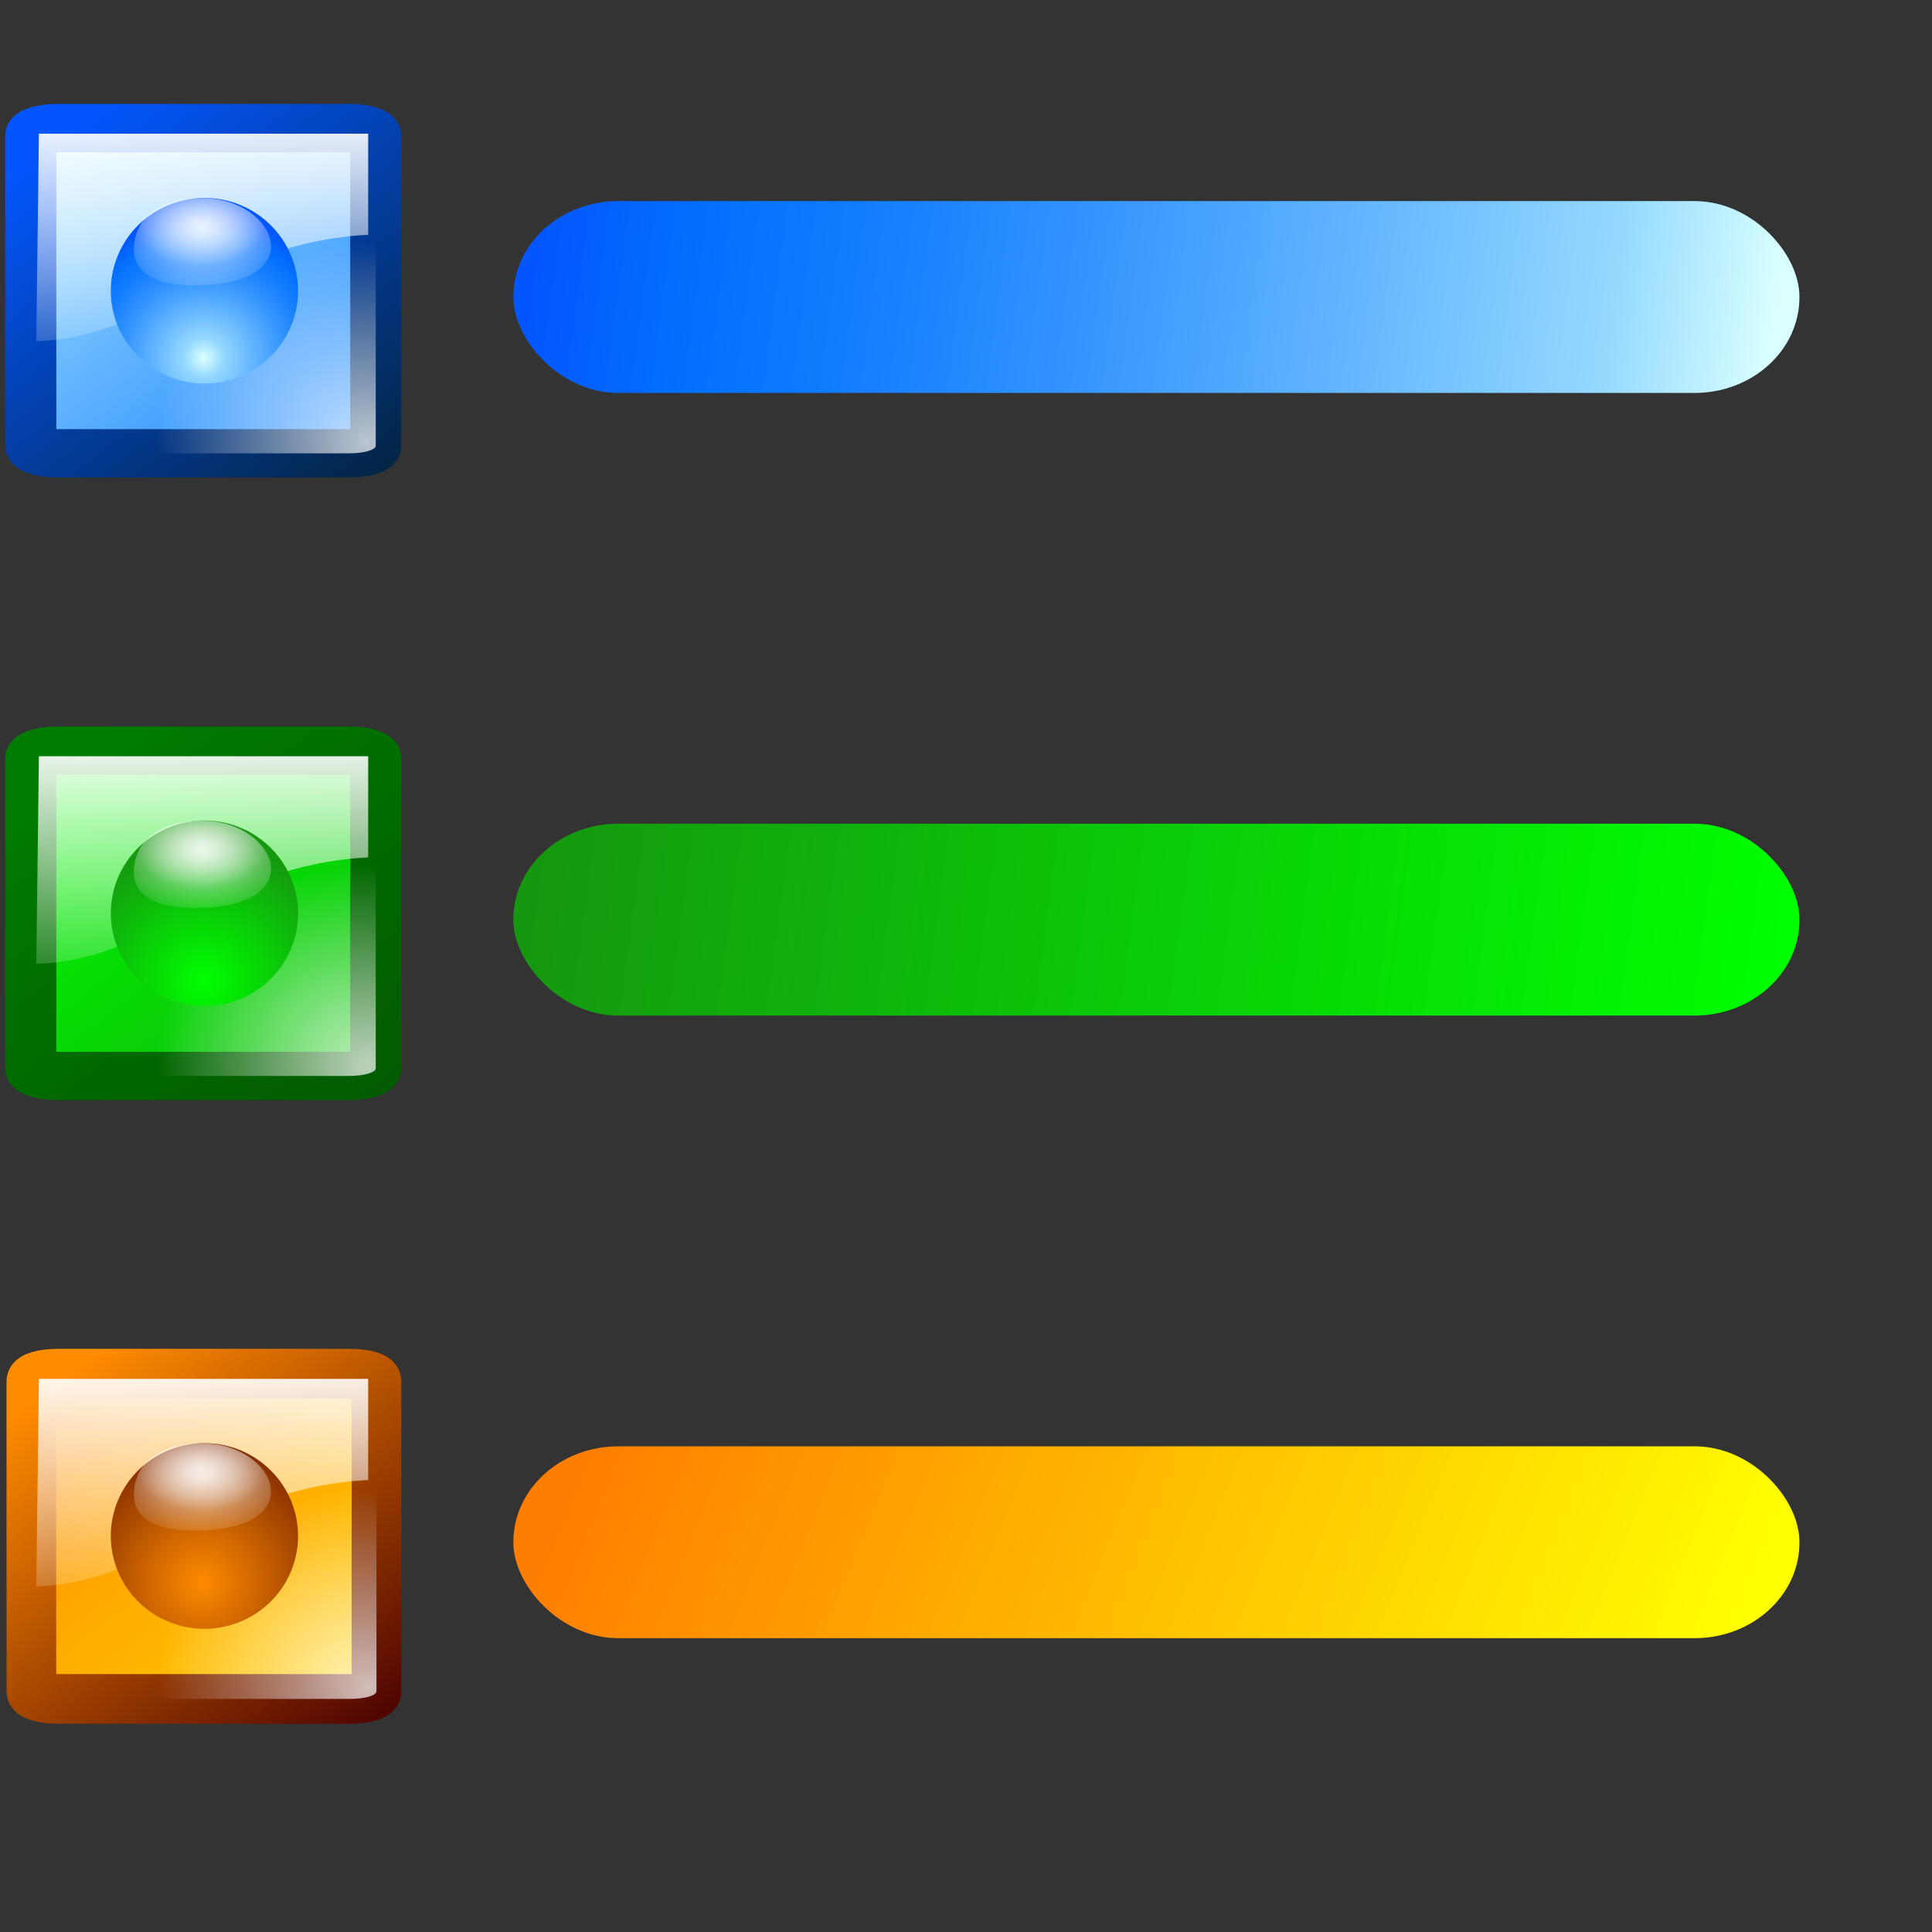 <?xml version="1.0" encoding="UTF-8" standalone="no"?>
<!DOCTYPE svg PUBLIC "-//W3C//DTD SVG 20010904//EN"
"http://www.w3.org/TR/2001/REC-SVG-20010904/DTD/svg10.dtd">
<!-- Created with Inkscape (http://www.inkscape.org/) -->
<svg
   width="64pt"
   height="64pt"
   xmlns="http://www.w3.org/2000/svg"
   xmlns:cc="http://web.resource.org/cc/"
   xmlns:inkscape="http://www.inkscape.org/namespaces/inkscape"
   xmlns:sodipodi="http://sodipodi.sourceforge.net/DTD/sodipodi-0.dtd"
   xmlns:rdf="http://www.w3.org/1999/02/22-rdf-syntax-ns#"
   xmlns:dc="http://purl.org/dc/elements/1.1/"
   xmlns:xlink="http://www.w3.org/1999/xlink"
   id="svg1784"
   sodipodi:version="0.32"
   inkscape:version="0.40"
   sodipodi:docbase="/home/nuno/kdeplayground-artwork/oooicons/crystalsvg"
   sodipodi:docname="bar_2D_lable.svg"
   inkscape:export-filename="/home/nuno/kdeplayground-artwork/oooicons/crystalsvg/bar_2D_lable.png"
   inkscape:export-xdpi="36.000000"
   inkscape:export-ydpi="36.000000">
  <rect width="100%" height="100%" fill="#333333" stroke="none"/>
  <defs
     id="defs3">
    <linearGradient
       id="linearGradient9292">
      <stop
         offset="0"
         style="stop-color:#ffffff;stop-opacity:1;"
         id="stop9294" />
      <stop
         offset="1"
         style="stop-color:#ffffff;stop-opacity:0;"
         id="stop9293" />
    </linearGradient>
    <linearGradient
       id="light75to0">
      <stop
         style="stop-color:#ffffff;stop-opacity:0.729;"
         offset="0"
         id="stop2769" />
      <stop
         style="stop-color:#ffffff;stop-opacity:0;"
         offset="1"
         id="stop2770" />
    </linearGradient>
    <linearGradient
       id="light100to75to0">
      <stop
         style="stop-color:#ffffff;stop-opacity:1;"
         offset="0"
         id="stop2779" />
      <stop
         style="stop-color:#ffffff;stop-opacity:0.775;"
         offset="0.5"
         id="stop2782" />
      <stop
         style="stop-color:#ffffff;stop-opacity:0;"
         offset="1"
         id="stop2780" />
    </linearGradient>
    <linearGradient
       id="greandraktoblack">
      <stop
         style="stop-color:#007c00;stop-opacity:1;"
         offset="0"
         id="stop7328" />
      <stop
         style="stop-color:#025a00;stop-opacity:1;"
         offset="1"
         id="stop7329" />
    </linearGradient>
    <linearGradient
       id="greantodarkgrean">
      <stop
         style="stop-color:#00ff01;stop-opacity:1;"
         offset="0"
         id="stop5123" />
      <stop
         style="stop-color:#15980f;stop-opacity:1;"
         offset="1"
         id="stop5124" />
    </linearGradient>
    <radialGradient
       cx="38.797"
       cy="112.961"
       r="67.359"
       fx="38.797"
       fy="112.961"
       id="bluelignonlinblu"
       gradientUnits="userSpaceOnUse">
      <stop
         style="stop-color:#d9ffff;stop-opacity:1;"
         offset="0.006"
         id="stop84" />
      <stop
         style="stop-color:#95d9ff;stop-opacity:1;"
         offset="0.135"
         id="stop86" />
      <stop
         style="stop-color:#68b9ff;stop-opacity:1;"
         offset="0.32"
         id="stop88" />
      <stop
         style="stop-color:#3293fe;stop-opacity:1;"
         offset="0.568"
         id="stop90" />
      <stop
         style="stop-color:#107bfe;stop-opacity:1;"
         offset="0.753"
         id="stop92" />
      <stop
         style="stop-color:#0372fe;stop-opacity:1;"
         offset="0.854"
         id="stop94" />
      <stop
         style="stop-color:#0356fe;stop-opacity:1;"
         offset="1"
         id="stop96" />
    </radialGradient>
    <linearGradient
       x1="-229.541"
       y1="191.226"
       x2="-203.999"
       y2="191.226"
       id="linearGradient2754"
       collect="always"
       xlink:href="#bluelignonlinblu"
       gradientTransform="matrix(1.395,0,0,0.717,645.501,-148.019)"
       gradientUnits="userSpaceOnUse" />
    <radialGradient
       cx="38.797"
       cy="112.961"
       r="67.359"
       fx="38.797"
       fy="112.961"
       id="bluedarktoblackblue"
       gradientUnits="userSpaceOnUse">
      <stop
         style="stop-color:#0356fe;stop-opacity:1;"
         offset="0"
         id="stop2959" />
      <stop
         style="stop-color:#032442;stop-opacity:1;"
         offset="1"
         id="stop2960" />
    </radialGradient>
    <linearGradient
       id="linearGradient581"
       xlink:href="#bluedarktoblackblue"
       x1="-190.585"
       y1="189.953"
       x2="-165.043"
       y2="189.953"
       gradientTransform="matrix(1.395,0,0,0.717,645.501,-148.019)"
       gradientUnits="userSpaceOnUse" />
    <linearGradient
       id="linearGradient2621">
      <stop
         offset="0"
         style="stop-color:#ffffff;stop-opacity:0.908;"
         id="stop2623" />
      <stop
         offset="1"
         style="stop-color:#ffffff;stop-opacity:0;"
         id="stop2622" />
    </linearGradient>
    <linearGradient
       id="linearGradient1997">
      <stop
         offset="0"
         style="stop-color:#ff8b00;stop-opacity:1;"
         id="stop1999" />
      <stop
         offset="1"
         style="stop-color:#4d0200;stop-opacity:1;"
         id="stop1998" />
    </linearGradient>
    <linearGradient
       id="linearGradient1994">
      <stop
         offset="0"
         style="stop-color:#ff7d00;stop-opacity:1;"
         id="stop1996" />
      <stop
         offset="1"
         style="stop-color:#ffff00;stop-opacity:1;"
         id="stop1995" />
    </linearGradient>
    <defs
       id="defs1795">
      <linearGradient
         inkscape:collect="always"
         xlink:href="#light100to0"
         id="linearGradient6667"
         gradientUnits="userSpaceOnUse"
         gradientTransform="matrix(-2.100214e-4,0.172,-7.482,-9.006255e-3,236.219,202.648)"
         x1="79.058"
         y1="26.998"
         x2="144.289"
         y2="50.504" />
      <linearGradient
         inkscape:collect="always"
         xlink:href="#orangetoblackorange"
         id="linearGradient2900"
         gradientTransform="matrix(0.545,0,0,1.894,-186,-141.959)"
         x1="133.817"
         y1="25.834"
         x2="282.962"
         y2="196.274"
         gradientUnits="userSpaceOnUse" />
      <linearGradient
         inkscape:collect="always"
         xlink:href="#orangetoyelow"
         id="linearGradient2889"
         gradientTransform="matrix(0.549,0,0,2.065,-194.208,-166.019)"
         x1="191.79"
         y1="142.231"
         x2="135.278"
         y2="31.722"
         gradientUnits="userSpaceOnUse" />
      <linearGradient
         inkscape:collect="always"
         xlink:href="#light100to0"
         id="linearGradient3526"
         gradientUnits="userSpaceOnUse"
         gradientTransform="matrix(0.549,0,0,2.065,-193.79,-169.944)"
         x1="182.044"
         y1="37.03"
         x2="202.962"
         y2="100.113" />
      <radialGradient
         inkscape:collect="always"
         xlink:href="#light90to0"
         id="radialGradient3532"
         gradientTransform="matrix(0.546,0,0,0.861,-194.208,56.827)"
         cx="271.685"
         cy="179.968"
         fx="271.685"
         fy="179.968"
         r="105.965"
         gradientUnits="userSpaceOnUse" />
      <linearGradient
         inkscape:collect="always"
         xlink:href="#orangetoblackorange"
         id="linearGradient5408"
         gradientUnits="userSpaceOnUse"
         gradientTransform="matrix(0.545,0,0,0.897,-68.283,47.578)"
         x1="133.817"
         y1="25.834"
         x2="282.962"
         y2="196.274" />
      <linearGradient
         inkscape:collect="always"
         xlink:href="#orangetoyelow"
         id="linearGradient5407"
         gradientUnits="userSpaceOnUse"
         gradientTransform="matrix(0.549,0,0,0.978,-76.491,36.181)"
         x1="191.79"
         y1="142.231"
         x2="135.278"
         y2="31.722" />
      <linearGradient
         inkscape:collect="always"
         xlink:href="#light100to0"
         id="linearGradient5409"
         gradientUnits="userSpaceOnUse"
         gradientTransform="matrix(0.549,0,0,1.711,-76.073,8.76)"
         x1="182.044"
         y1="37.03"
         x2="202.962"
         y2="100.113" />
      <radialGradient
         inkscape:collect="always"
         xlink:href="#light90to0"
         id="radialGradient5410"
         gradientUnits="userSpaceOnUse"
         gradientTransform="matrix(0.546,0,0,0.707,-76.491,86.859)"
         cx="271.685"
         cy="179.968"
         fx="271.685"
         fy="179.968"
         r="105.965" />
      <linearGradient
         id="orangetoblackorange"
         x1="0"
         y1="0.5"
         x2="1"
         y2="0.5"
         gradientUnits="objectBoundingBox"
         spreadMethod="pad"
         xlink:href="#linearGradient1997" />
      <linearGradient
         inkscape:collect="always"
         xlink:href="#orangetoblackorange"
         id="linearGradient5415"
         gradientUnits="userSpaceOnUse"
         gradientTransform="matrix(0.545,0,0,1.513,49.434,-69.458)"
         x1="133.817"
         y1="25.834"
         x2="282.962"
         y2="196.274" />
      <linearGradient
         id="orangetoyelow"
         x1="0"
         y1="0.5"
         x2="1"
         y2="0.5"
         gradientUnits="objectBoundingBox"
         spreadMethod="pad"
         xlink:href="#linearGradient1994" />
      <linearGradient
         inkscape:collect="always"
         xlink:href="#orangetoyelow"
         id="linearGradient5414"
         gradientUnits="userSpaceOnUse"
         gradientTransform="matrix(0.549,0,0,1.649,41.226,-88.675)"
         x1="191.79"
         y1="142.231"
         x2="135.278"
         y2="31.722" />
      <linearGradient
         inkscape:collect="always"
         xlink:href="#light100to0"
         id="linearGradient5416"
         gradientUnits="userSpaceOnUse"
         gradientTransform="matrix(0.549,0,0,1.649,41.645,-91.809)"
         x1="182.044"
         y1="37.03"
         x2="202.962"
         y2="100.113" />
      <linearGradient
         id="light90to0"
         x1="0"
         y1="0.5"
         x2="1"
         y2="0.5"
         gradientUnits="objectBoundingBox"
         spreadMethod="pad"
         xlink:href="#linearGradient2621" />
      <radialGradient
         inkscape:collect="always"
         xlink:href="#light90to0"
         id="radialGradient5417"
         gradientUnits="userSpaceOnUse"
         gradientTransform="matrix(0.546,0,0,0.688,41.226,89.304)"
         cx="271.685"
         cy="179.968"
         fx="271.685"
         fy="179.968"
         r="105.965" />
      <linearGradient
         id="light100to0"
         x1="0"
         y1="0.5"
         x2="1"
         y2="0.5"
         gradientUnits="objectBoundingBox"
         spreadMethod="pad"
         xlink:href="#linearGradient9292" />
      <linearGradient
         inkscape:collect="always"
         xlink:href="#light100to0"
         id="linearGradient6665"
         gradientTransform="matrix(0.163,0,0,7.435,-166.861,-161.413)"
         x1="79.058"
         y1="26.998"
         x2="144.289"
         y2="50.504"
         gradientUnits="userSpaceOnUse" />
    </defs>
    <sodipodi:namedview
       id="namedview1836"
       pagecolor="#ffffff"
       bordercolor="#666666"
       borderopacity="1.0"
       inkscape:pageopacity="0.0"
       inkscape:pageshadow="2"
       inkscape:zoom="11.687500"
       inkscape:cx="32.000000"
       inkscape:cy="29.718087"
       inkscape:current-layer="layer1"
       showgrid="true"
       inkscape:grid-bbox="true"
       gridspacingy="1pt"
       gridspacingx="1pt"
       gridoriginy="0pt"
       gridoriginx="0pt"
       inkscape:window-width="1280"
       inkscape:window-height="907"
       inkscape:window-x="0"
       inkscape:window-y="25" />
    <linearGradient
       inkscape:collect="always"
       xlink:href="#bluelignonlinblu"
       id="linearGradient6345"
       gradientUnits="userSpaceOnUse"
       gradientTransform="scale(1.007,0.993)"
       x1="61.152"
       y1="48.564"
       x2="78.726"
       y2="69.801" />
    <linearGradient
       inkscape:collect="always"
       xlink:href="#bluedarktoblackblue"
       id="linearGradient6346"
       gradientUnits="userSpaceOnUse"
       gradientTransform="matrix(7.945964e-2,0,0,7.231817e-2,53.133,47.368)"
       x1="133.817"
       y1="25.834"
       x2="282.962"
       y2="196.274" />
    <linearGradient
       inkscape:collect="always"
       xlink:href="#linearGradient9292"
       id="linearGradient9291"
       gradientTransform="scale(1.261,0.793)"
       x1="6.376"
       y1="6.018"
       x2="6.746"
       y2="21.767"
       gradientUnits="userSpaceOnUse" />
    <radialGradient
       inkscape:collect="always"
       xlink:href="#light75to0"
       id="radialGradient9919"
       gradientTransform="scale(1.001,0.999)"
       cx="74.373"
       cy="60.625"
       fx="74.373"
       fy="60.625"
       r="7.33"
       gradientUnits="userSpaceOnUse" />
    <linearGradient
       inkscape:collect="always"
       xlink:href="#greantodarkgrean"
       id="linearGradient11815"
       gradientUnits="userSpaceOnUse"
       gradientTransform="scale(1.007,0.993)"
       x1="61.152"
       y1="48.564"
       x2="78.726"
       y2="69.801" />
    <linearGradient
       inkscape:collect="always"
       xlink:href="#greandraktoblack"
       id="linearGradient11816"
       gradientUnits="userSpaceOnUse"
       gradientTransform="matrix(7.945964e-2,0,0,7.231817e-2,53.133,47.368)"
       x1="133.817"
       y1="25.834"
       x2="282.962"
       y2="196.274" />
    <linearGradient
       inkscape:collect="always"
       xlink:href="#linearGradient9292"
       id="linearGradient11817"
       gradientUnits="userSpaceOnUse"
       gradientTransform="scale(1.261,0.793)"
       x1="6.376"
       y1="6.018"
       x2="6.746"
       y2="21.767" />
    <radialGradient
       inkscape:collect="always"
       xlink:href="#light75to0"
       id="radialGradient11818"
       gradientUnits="userSpaceOnUse"
       gradientTransform="scale(1.001,0.999)"
       cx="74.373"
       cy="60.625"
       fx="74.373"
       fy="60.625"
       r="7.33" />
    <radialGradient
       inkscape:collect="always"
       xlink:href="#greantodarkgrean"
       id="radialGradient11819"
       gradientUnits="userSpaceOnUse"
       gradientTransform="scale(1.077,0.928)"
       cx="63.834"
       cy="61.549"
       fx="63.834"
       fy="61.549"
       r="4.41" />
    <radialGradient
       inkscape:collect="always"
       xlink:href="#light75to0"
       id="radialGradient11820"
       gradientUnits="userSpaceOnUse"
       gradientTransform="matrix(1.209,0,0,0.773,0.744,27.385)"
       cx="6.719"
       cy="12.979"
       fx="6.719"
       fy="12.979"
       r="2.381" />
    <radialGradient
       inkscape:collect="always"
       xlink:href="#light75to0"
       id="radialGradient11821"
       gradientUnits="userSpaceOnUse"
       gradientTransform="matrix(1.209,0,0,0.773,0.744,27.385)"
       cx="6.81"
       cy="13.308"
       fx="6.81"
       fy="13.308"
       r="3.898" />
    <linearGradient
       inkscape:collect="always"
       xlink:href="#linearGradient1994"
       id="linearGradient12455"
       gradientUnits="userSpaceOnUse"
       gradientTransform="matrix(1.281,0,0,1.193,-78.404,1.785)"
       x1="61.152"
       y1="48.564"
       x2="78.726"
       y2="69.801" />
    <linearGradient
       inkscape:collect="always"
       xlink:href="#linearGradient1997"
       id="linearGradient12456"
       gradientUnits="userSpaceOnUse"
       gradientTransform="matrix(0.101,0,0,8.687365e-2,-10.849,58.687)"
       x1="133.817"
       y1="25.834"
       x2="282.962"
       y2="196.274" />
    <linearGradient
       inkscape:collect="always"
       xlink:href="#linearGradient9292"
       id="linearGradient12457"
       gradientUnits="userSpaceOnUse"
       gradientTransform="matrix(1.261,0,0,0.793,0,55)"
       x1="6.376"
       y1="6.018"
       x2="6.746"
       y2="21.767" />
    <radialGradient
       inkscape:collect="always"
       xlink:href="#light75to0"
       id="radialGradient12458"
       gradientUnits="userSpaceOnUse"
       gradientTransform="matrix(1.273,0,0,1.2,-78.404,1.785)"
       cx="74.373"
       cy="60.625"
       fx="74.373"
       fy="60.625"
       r="7.33" />
    <radialGradient
       inkscape:collect="always"
       xlink:href="#linearGradient1997"
       id="radialGradient12459"
       gradientUnits="userSpaceOnUse"
       gradientTransform="scale(1.077,0.928)"
       cx="63.782"
       cy="60.911"
       fx="63.782"
       fy="60.911"
       r="6.165" />
    <radialGradient
       inkscape:collect="always"
       xlink:href="#light75to0"
       id="radialGradient12460"
       gradientUnits="userSpaceOnUse"
       gradientTransform="matrix(1.209,0,0,0.773,0.744,54.885)"
       cx="6.719"
       cy="12.979"
       fx="6.719"
       fy="12.979"
       r="2.381" />
    <radialGradient
       inkscape:collect="always"
       xlink:href="#light75to0"
       id="radialGradient12461"
       gradientUnits="userSpaceOnUse"
       gradientTransform="matrix(1.209,0,0,0.773,0.744,54.885)"
       cx="6.81"
       cy="13.308"
       fx="6.81"
       fy="13.308"
       r="3.898" />
    <radialGradient
       inkscape:collect="always"
       xlink:href="#light75to0"
       id="radialGradient13089"
       gradientUnits="userSpaceOnUse"
       gradientTransform="matrix(1.209,0,0,0.773,0.744,-0.115)"
       cx="6.81"
       cy="13.308"
       fx="6.81"
       fy="13.308"
       r="3.898" />
    <radialGradient
       inkscape:collect="always"
       xlink:href="#light75to0"
       id="radialGradient13090"
       gradientUnits="userSpaceOnUse"
       gradientTransform="matrix(1.209,0,0,0.773,0.744,-0.115)"
       cx="6.719"
       cy="12.979"
       fx="6.719"
       fy="12.979"
       r="2.381" />
    <radialGradient
       inkscape:collect="always"
       xlink:href="#bluelignonlinblu"
       id="radialGradient13091"
       gradientUnits="userSpaceOnUse"
       gradientTransform="scale(1.077,0.928)"
       cx="63.834"
       cy="61.549"
       fx="63.834"
       fy="61.549"
       r="4.41" />
    <linearGradient
       inkscape:collect="always"
       xlink:href="#bluelignonlinblu"
       id="linearGradient13717"
       gradientTransform="matrix(2.589,0,0,0.386,2.061,-1.718)"
       x1="29.637"
       y1="38.627"
       x2="8.228"
       y2="38.196"
       gradientUnits="userSpaceOnUse" />
    <linearGradient
       inkscape:collect="always"
       xlink:href="#greantodarkgrean"
       id="linearGradient13719"
       gradientUnits="userSpaceOnUse"
       gradientTransform="matrix(2.589,0,0,0.386,2.061,25.782)"
       x1="29.637"
       y1="38.627"
       x2="8.228"
       y2="38.196" />
    <linearGradient
       inkscape:collect="always"
       xlink:href="#linearGradient1994"
       id="linearGradient14342"
       gradientUnits="userSpaceOnUse"
       gradientTransform="scale(2.589,0.386)"
       x1="9.423"
       y1="173.56"
       x2="30.5"
       y2="174.851" />
  </defs>
  <sodipodi:namedview
     id="base"
     pagecolor="#ffffff"
     bordercolor="#666666"
     borderopacity="1.0"
     inkscape:pageopacity="0.0"
     inkscape:pageshadow="2"
     inkscape:zoom="10.914877"
     inkscape:cx="51.197629"
     inkscape:cy="35.001000"
     inkscape:current-layer="g1843"
     showgrid="false"
     inkscape:grid-bbox="false"
     gridspacingy="1pt"
     gridspacingx="1pt"
     gridoriginy="0pt"
     gridoriginx="0pt"
     inkscape:window-width="1278"
     inkscape:window-height="906"
     inkscape:window-x="145"
     inkscape:window-y="25" />
  <g
     id="layer1"
     inkscape:label="Layer 1"
     inkscape:groupmode="layer" />
  <g
     id="g1843"
     inkscape:label="Layer 1"
     inkscape:groupmode="layer">
    <path
       style="fill:url(#linearGradient6345);fill-opacity:1;stroke:url(#linearGradient6346);stroke-width:1.775;stroke-linecap:round;stroke-linejoin:round;stroke-miterlimit:4;stroke-dashoffset:0;stroke-opacity:1;"
       d="M 63.668,49.02 L 73.832,49.02 C 74.337,49.02 74.744,49.145 74.744,49.3 L 74.744,60.7 C 74.744,60.855 74.337,60.98 73.832,60.98 L 63.668,60.98 C 63.163,60.98 62.756,60.855 62.756,60.7 L 62.756,49.3 C 62.756,49.145 63.163,49.02 63.668,49.02 z "
       id="path6343"
       transform="matrix(1.271,0,0,1.201,-78.404,-53.215)" />
    <path
       style="fill:url(#linearGradient9291);fill-opacity:1;fill-rule:evenodd;stroke:none;stroke-width:0.25pt;stroke-linecap:butt;stroke-linejoin:miter;stroke-opacity:1;"
       d="M 16.262,5.904 L 1.718,5.904 L 1.603,15.066 C 6.757,14.951 9.62,10.714 16.262,10.37 L 16.262,5.904 z "
       id="path8666"
       sodipodi:nodetypes="ccccc" />
    <path
       style="fill:url(#radialGradient9919);fill-opacity:1;stroke:none;stroke-width:1.775;stroke-linecap:round;stroke-linejoin:round;stroke-miterlimit:4;stroke-dashoffset:0;stroke-opacity:1;"
       d="M 63.668,49.02 L 73.832,49.02 C 74.337,49.02 74.744,49.145 74.744,49.3 L 74.744,60.7 C 74.744,60.855 74.337,60.98 73.832,60.98 L 63.668,60.98 C 63.163,60.98 62.756,60.855 62.756,60.7 L 62.756,49.3 C 62.756,49.145 63.163,49.02 63.668,49.02 z "
       id="path9297"
       transform="matrix(1.271,0,0,1.201,-78.404,-53.215)" />
    <path
       sodipodi:type="arc"
       style="fill:url(#radialGradient13091);fill-opacity:1;stroke:none;stroke-width:1.762;stroke-linecap:round;stroke-linejoin:round;stroke-miterlimit:4;stroke-dashoffset:0;stroke-opacity:1"
       id="path6344"
       sodipodi:cx="68.770050"
       sodipodi:cy="55.187164"
       sodipodi:rx="3.1016042"
       sodipodi:ry="2.6737969"
       d="M 71.872 55.187 A 3.102 2.674 0 1 1  65.668,55.187 A 3.102 2.674 0 1 1  71.872 55.187 z"
       transform="matrix(1.333,0,0,1.533,-82.641,-71.76)" />
    <path
       style="fill:url(#radialGradient13090);fill-opacity:1;stroke:none;stroke-width:1.762;stroke-linecap:round;stroke-linejoin:round;stroke-miterlimit:4;stroke-dashoffset:0;stroke-opacity:1"
       d="M 11.955,10.674 C 12.101,11.609 11.25,12.515 8.947,12.598 C 6.646,12.68 5.742,11.935 5.938,10.674 C 6.133,9.425 7.286,8.749 8.947,8.749 C 10.607,8.749 11.811,9.75 11.955,10.674 z "
       id="path9920"
       sodipodi:nodetypes="czzzz" />
    <path
       style="fill:url(#radialGradient13089);fill-opacity:1;stroke:none;stroke-width:1.762;stroke-linecap:round;stroke-linejoin:round;stroke-miterlimit:4;stroke-dashoffset:0;stroke-opacity:1"
       d="M 11.955,10.674 C 12.101,11.609 11.25,12.515 8.947,12.598 C 6.646,12.68 5.742,11.935 5.938,10.674 C 6.133,9.425 7.286,8.749 8.947,8.749 C 10.607,8.749 11.811,9.75 11.955,10.674 z "
       id="path11786"
       sodipodi:nodetypes="czzzz" />
    <path
       style="fill:url(#linearGradient11815);fill-opacity:1.0;stroke:url(#linearGradient11816);stroke-width:1.775;stroke-linecap:round;stroke-linejoin:round;stroke-miterlimit:4;stroke-dashoffset:0;stroke-opacity:1;"
       d="M 63.668,49.02 L 73.832,49.02 C 74.337,49.02 74.744,49.145 74.744,49.3 L 74.744,60.7 C 74.744,60.855 74.337,60.98 73.832,60.98 L 63.668,60.98 C 63.163,60.98 62.756,60.855 62.756,60.7 L 62.756,49.3 C 62.756,49.145 63.163,49.02 63.668,49.02 z "
       id="path11809"
       transform="matrix(1.271,0,0,1.201,-78.404,-25.715)" />
    <path
       style="fill:url(#linearGradient11817);fill-opacity:1;fill-rule:evenodd;stroke:none;stroke-width:0.25pt;stroke-linecap:butt;stroke-linejoin:miter;stroke-opacity:1;"
       d="M 16.262,5.904 L 1.718,5.904 L 1.603,15.066 C 6.757,14.951 9.62,10.714 16.262,10.37 L 16.262,5.904 z "
       id="path11810"
       sodipodi:nodetypes="ccccc"
       transform="translate(0,27.5)" />
    <path
       style="fill:url(#radialGradient11818);fill-opacity:1;stroke:none;stroke-width:1.775;stroke-linecap:round;stroke-linejoin:round;stroke-miterlimit:4;stroke-dashoffset:0;stroke-opacity:1;"
       d="M 63.668,49.02 L 73.832,49.02 C 74.337,49.02 74.744,49.145 74.744,49.3 L 74.744,60.7 C 74.744,60.855 74.337,60.98 73.832,60.98 L 63.668,60.98 C 63.163,60.98 62.756,60.855 62.756,60.7 L 62.756,49.3 C 62.756,49.145 63.163,49.02 63.668,49.02 z "
       id="path11811"
       transform="matrix(1.271,0,0,1.201,-78.404,-25.715)" />
    <path
       sodipodi:type="arc"
       style="fill:url(#radialGradient11819);fill-opacity:1;stroke:none;stroke-width:1.762;stroke-linecap:round;stroke-linejoin:round;stroke-miterlimit:4;stroke-dashoffset:0;stroke-opacity:1"
       id="path11812"
       sodipodi:cx="68.770050"
       sodipodi:cy="55.187164"
       sodipodi:rx="3.1016042"
       sodipodi:ry="2.6737969"
       d="M 71.872 55.187 A 3.102 2.674 0 1 1  65.668,55.187 A 3.102 2.674 0 1 1  71.872 55.187 z"
       transform="matrix(1.333,0,0,1.533,-82.641,-44.26)" />
    <path
       style="fill:url(#radialGradient11820);fill-opacity:1;stroke:none;stroke-width:1.762;stroke-linecap:round;stroke-linejoin:round;stroke-miterlimit:4;stroke-dashoffset:0;stroke-opacity:1"
       d="M 11.955,38.174 C 12.101,39.109 11.25,40.015 8.947,40.098 C 6.646,40.18 5.742,39.435 5.938,38.174 C 6.133,36.925 7.286,36.249 8.947,36.249 C 10.607,36.249 11.811,37.25 11.955,38.174 z "
       id="path11813"
       sodipodi:nodetypes="czzzz" />
    <path
       style="fill:url(#radialGradient11821);fill-opacity:1;stroke:none;stroke-width:1.762;stroke-linecap:round;stroke-linejoin:round;stroke-miterlimit:4;stroke-dashoffset:0;stroke-opacity:1"
       d="M 11.955,38.174 C 12.101,39.109 11.25,40.015 8.947,40.098 C 6.646,40.18 5.742,39.435 5.938,38.174 C 6.133,36.925 7.286,36.249 8.947,36.249 C 10.607,36.249 11.811,37.25 11.955,38.174 z "
       id="path11814"
       sodipodi:nodetypes="czzzz" />
    <path
       style="fill:url(#linearGradient12455);fill-opacity:1.0;stroke:url(#linearGradient12456);stroke-width:2.194;stroke-linecap:round;stroke-linejoin:round;stroke-miterlimit:4;stroke-dashoffset:0;stroke-opacity:1;"
       d="M 2.546,60.672 L 15.468,60.672 C 16.111,60.672 16.628,60.822 16.628,61.008 L 16.628,74.702 C 16.628,74.888 16.111,75.038 15.468,75.038 L 2.546,75.038 C 1.903,75.038 1.385,74.888 1.385,74.702 L 1.385,61.008 C 1.385,60.822 1.903,60.672 2.546,60.672 z "
       id="path12449" />
    <path
       style="fill:url(#linearGradient12457);fill-opacity:1;fill-rule:evenodd;stroke:none;stroke-width:0.25pt;stroke-linecap:butt;stroke-linejoin:miter;stroke-opacity:1"
       d="M 16.262,60.904 L 1.718,60.904 L 1.603,70.066 C 6.757,69.951 9.62,65.714 16.262,65.37 L 16.262,60.904 z "
       id="path12450"
       sodipodi:nodetypes="ccccc" />
    <path
       style="fill:url(#radialGradient12458);fill-opacity:1;stroke:none;stroke-width:1.775;stroke-linecap:round;stroke-linejoin:round;stroke-miterlimit:4;stroke-dashoffset:0;stroke-opacity:1"
       d="M 2.546,60.672 L 15.468,60.672 C 16.111,60.672 16.628,60.822 16.628,61.008 L 16.628,74.702 C 16.628,74.888 16.111,75.038 15.468,75.038 L 2.546,75.038 C 1.903,75.038 1.385,74.888 1.385,74.702 L 1.385,61.008 C 1.385,60.822 1.903,60.672 2.546,60.672 z "
       id="path12451" />
    <path
       sodipodi:type="arc"
       style="fill:url(#radialGradient12459);fill-opacity:1;stroke:none;stroke-width:1.762;stroke-linecap:round;stroke-linejoin:round;stroke-miterlimit:4;stroke-dashoffset:0;stroke-opacity:1"
       id="path12452"
       sodipodi:cx="68.770050"
       sodipodi:cy="55.187164"
       sodipodi:rx="3.1016042"
       sodipodi:ry="2.6737969"
       d="M 71.872 55.187 A 3.102 2.674 0 1 1  65.668,55.187 A 3.102 2.674 0 1 1  71.872 55.187 z"
       transform="matrix(1.333,0,0,1.533,-82.641,-16.76)" />
    <path
       style="fill:url(#radialGradient12460);fill-opacity:1;stroke:none;stroke-width:1.762;stroke-linecap:round;stroke-linejoin:round;stroke-miterlimit:4;stroke-dashoffset:0;stroke-opacity:1"
       d="M 11.955,65.674 C 12.101,66.609 11.25,67.515 8.947,67.598 C 6.646,67.68 5.742,66.935 5.938,65.674 C 6.133,64.425 7.286,63.749 8.947,63.749 C 10.607,63.749 11.811,64.75 11.955,65.674 z "
       id="path12453"
       sodipodi:nodetypes="czzzz" />
    <path
       style="fill:url(#radialGradient12461);fill-opacity:1;stroke:none;stroke-width:1.762;stroke-linecap:round;stroke-linejoin:round;stroke-miterlimit:4;stroke-dashoffset:0;stroke-opacity:1"
       d="M 11.955,65.674 C 12.101,66.609 11.25,67.515 8.947,67.598 C 6.646,67.68 5.742,66.935 5.938,65.674 C 6.133,64.425 7.286,63.749 8.947,63.749 C 10.607,63.749 11.811,64.75 11.955,65.674 z "
       id="path12454"
       sodipodi:nodetypes="czzzz" />
    <rect
       style="fill:url(#linearGradient13717);fill-opacity:1;stroke:none;stroke-width:1.775;stroke-linecap:round;stroke-linejoin:round;stroke-miterlimit:4;stroke-dashoffset:0;stroke-opacity:1"
       id="rect13092"
       width="56.803"
       height="8.475"
       x="22.675"
       y="8.881"
       rx="4.632"
       ry="4.223" />
    <rect
       style="fill:url(#linearGradient13719);fill-opacity:1.0;stroke:none;stroke-width:1.775;stroke-linecap:round;stroke-linejoin:round;stroke-miterlimit:4;stroke-dashoffset:0;stroke-opacity:1;"
       id="rect13718"
       width="56.803"
       height="8.475"
       x="22.675"
       y="36.381"
       rx="4.632"
       ry="4.223" />
    <rect
       style="fill:url(#linearGradient14342);fill-opacity:1.0;stroke:none;stroke-width:1.775;stroke-linecap:round;stroke-linejoin:round;stroke-miterlimit:4;stroke-dashoffset:0;stroke-opacity:1;"
       id="rect14341"
       width="56.803"
       height="8.475"
       x="22.675"
       y="63.881"
       rx="4.632"
       ry="4.223" />
  </g>
</svg>
